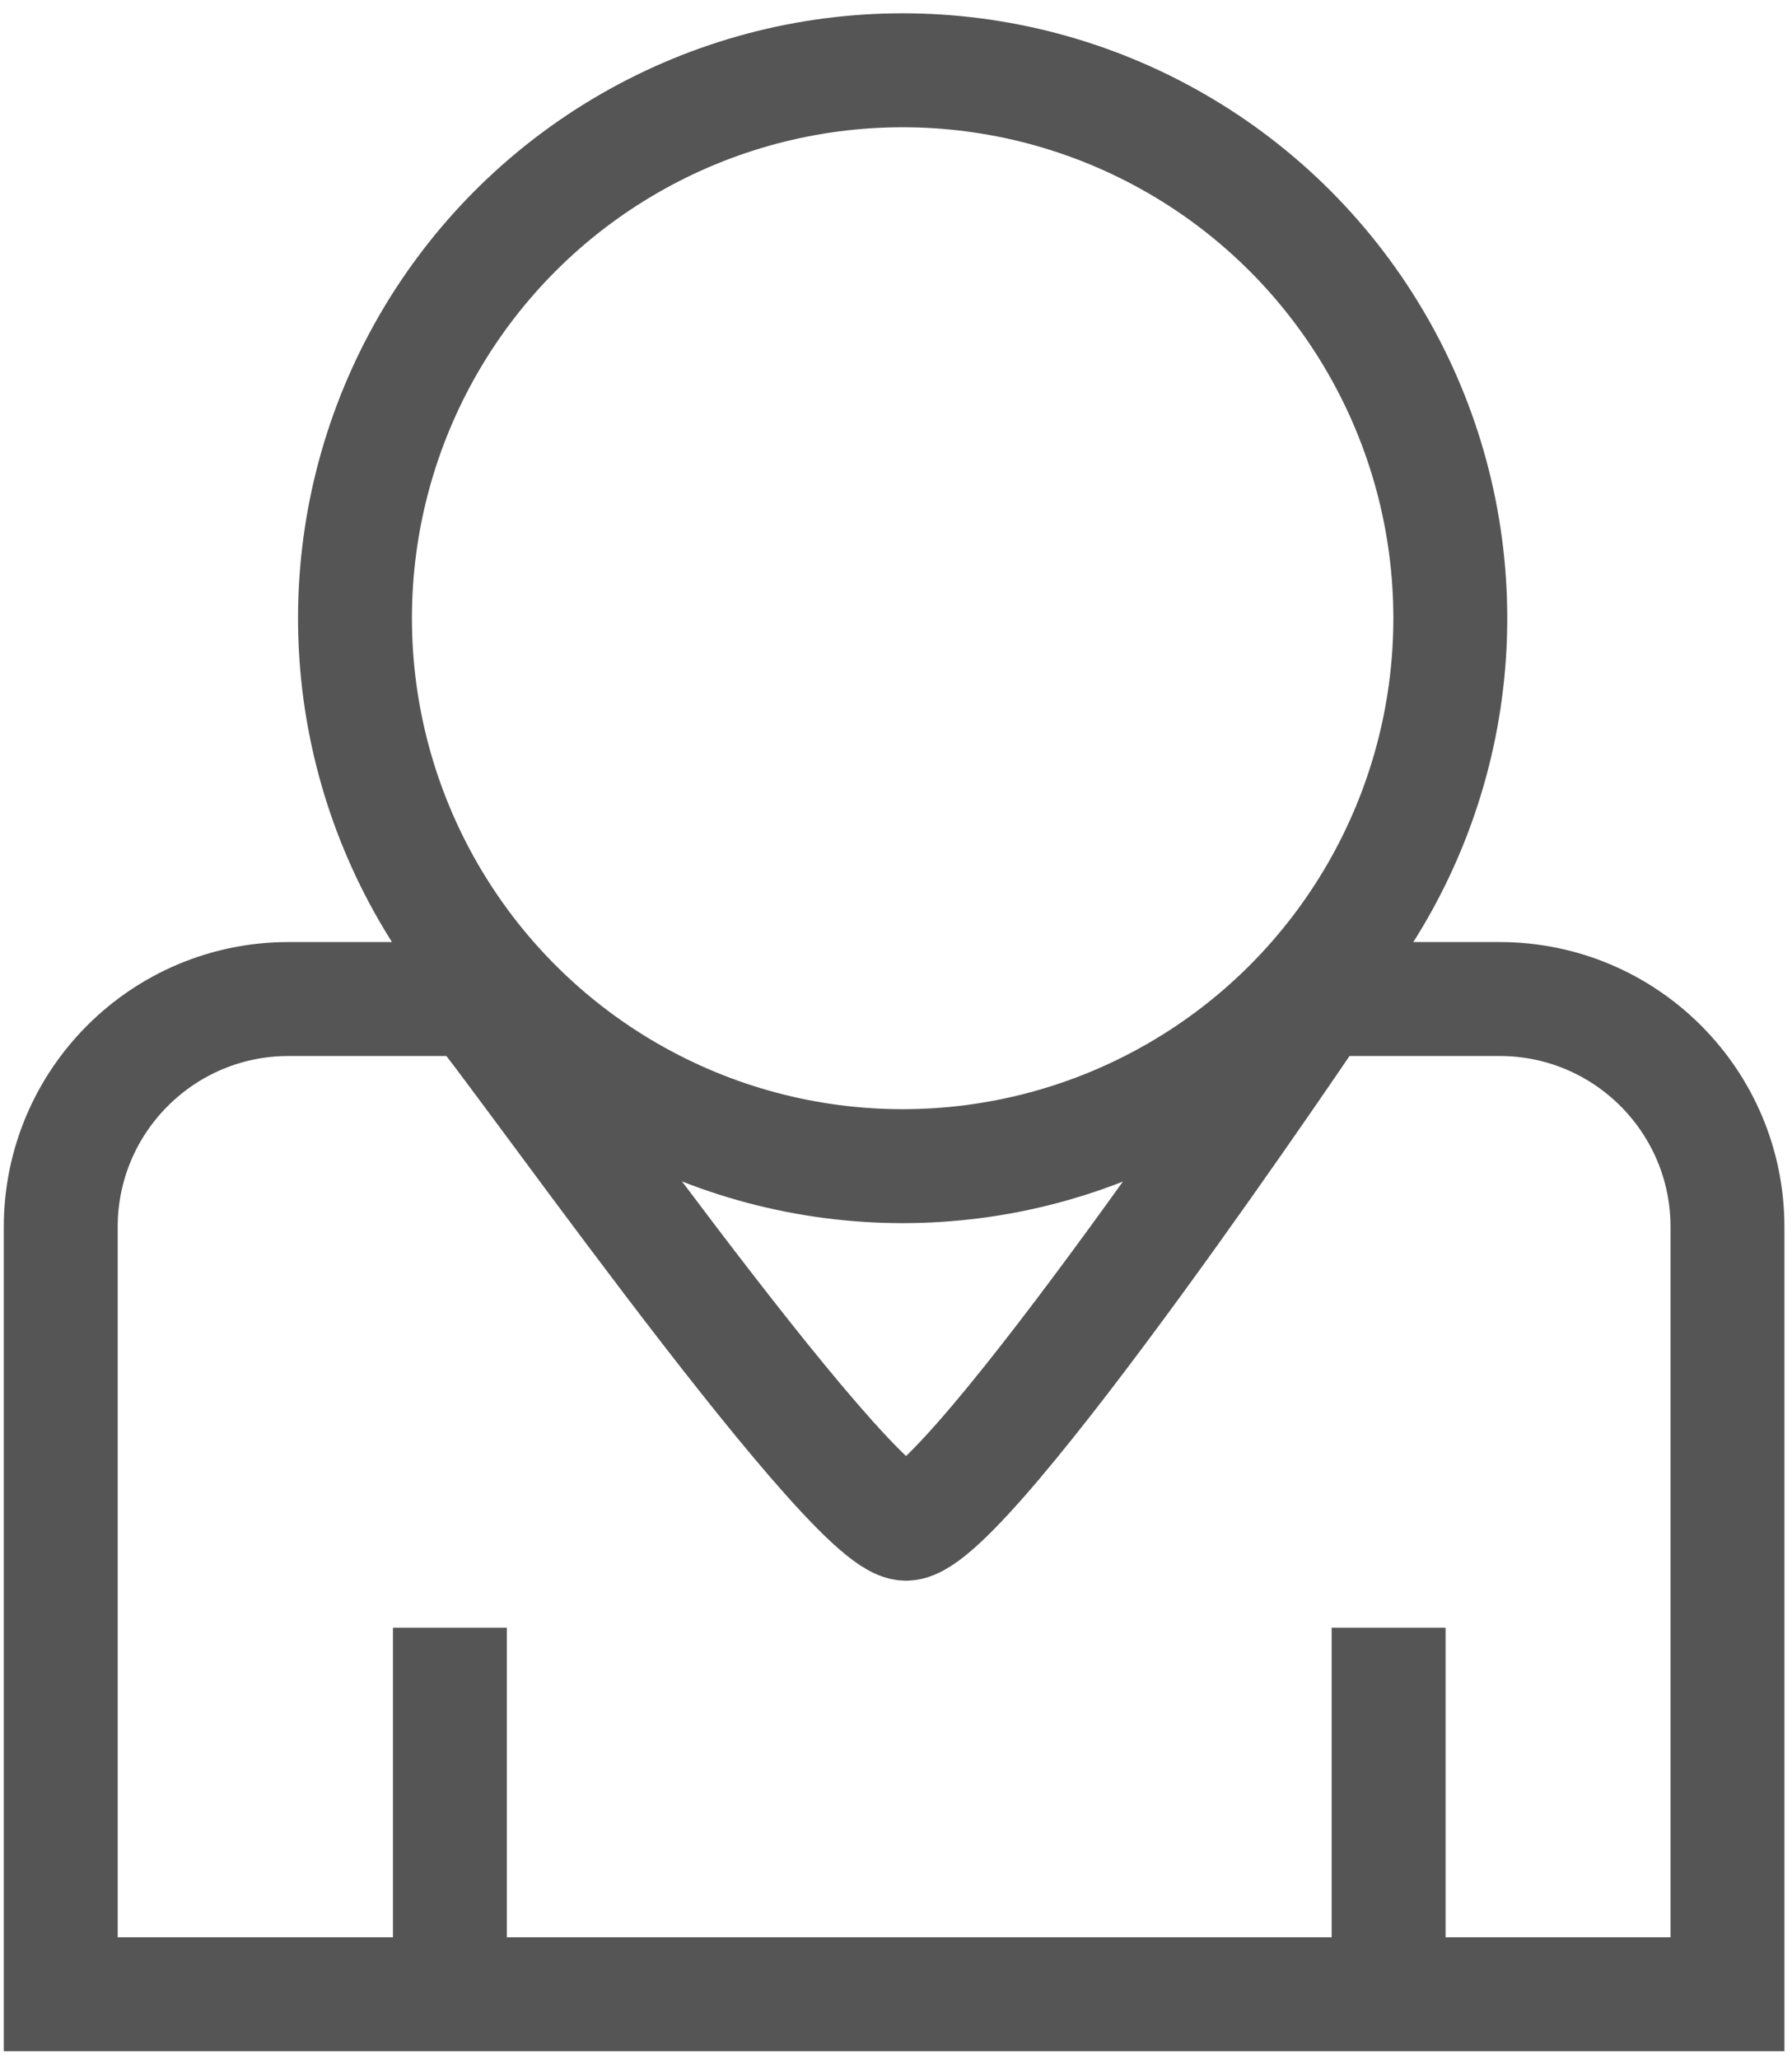 <?xml version="1.0" encoding="utf-8"?>
<!-- Generator: Adobe Illustrator 19.2.0, SVG Export Plug-In . SVG Version: 6.00 Build 0)  -->
<svg version="1.1" id="Слой_1" xmlns="http://www.w3.org/2000/svg" xmlns:xlink="http://www.w3.org/1999/xlink" x="0px" y="0px"
	 viewBox="0 0 157.333 180.667" enable-background="new 0 0 157.333 180.667" xml:space="preserve">
<circle fill="none" stroke="#555555" stroke-width="10" stroke-miterlimit="10" cx="79.25" cy="54.25" r="48.083"/>
<path fill="none" stroke="#555555" stroke-width="10" stroke-miterlimit="10" d="M151.667,175H5.333v-67.333
	c0-11.046,8.954-20,20-20c0,0,6.617,0,16.167,0c0.5-0.5,32.87,46.042,38.042,46.042c5.344,0,36.291-46.042,36.291-46.042
	c8.915,0,15.834,0,15.834,0c11.046,0,20,8.954,20,20L151.667,175L151.667,175z"/>
<rect x="34.5" y="142.833" fill="#555555" width="10" height="32.167"/>
<rect x="116.917" y="142.833" fill="#555555" width="10" height="32.167"/>
</svg>
